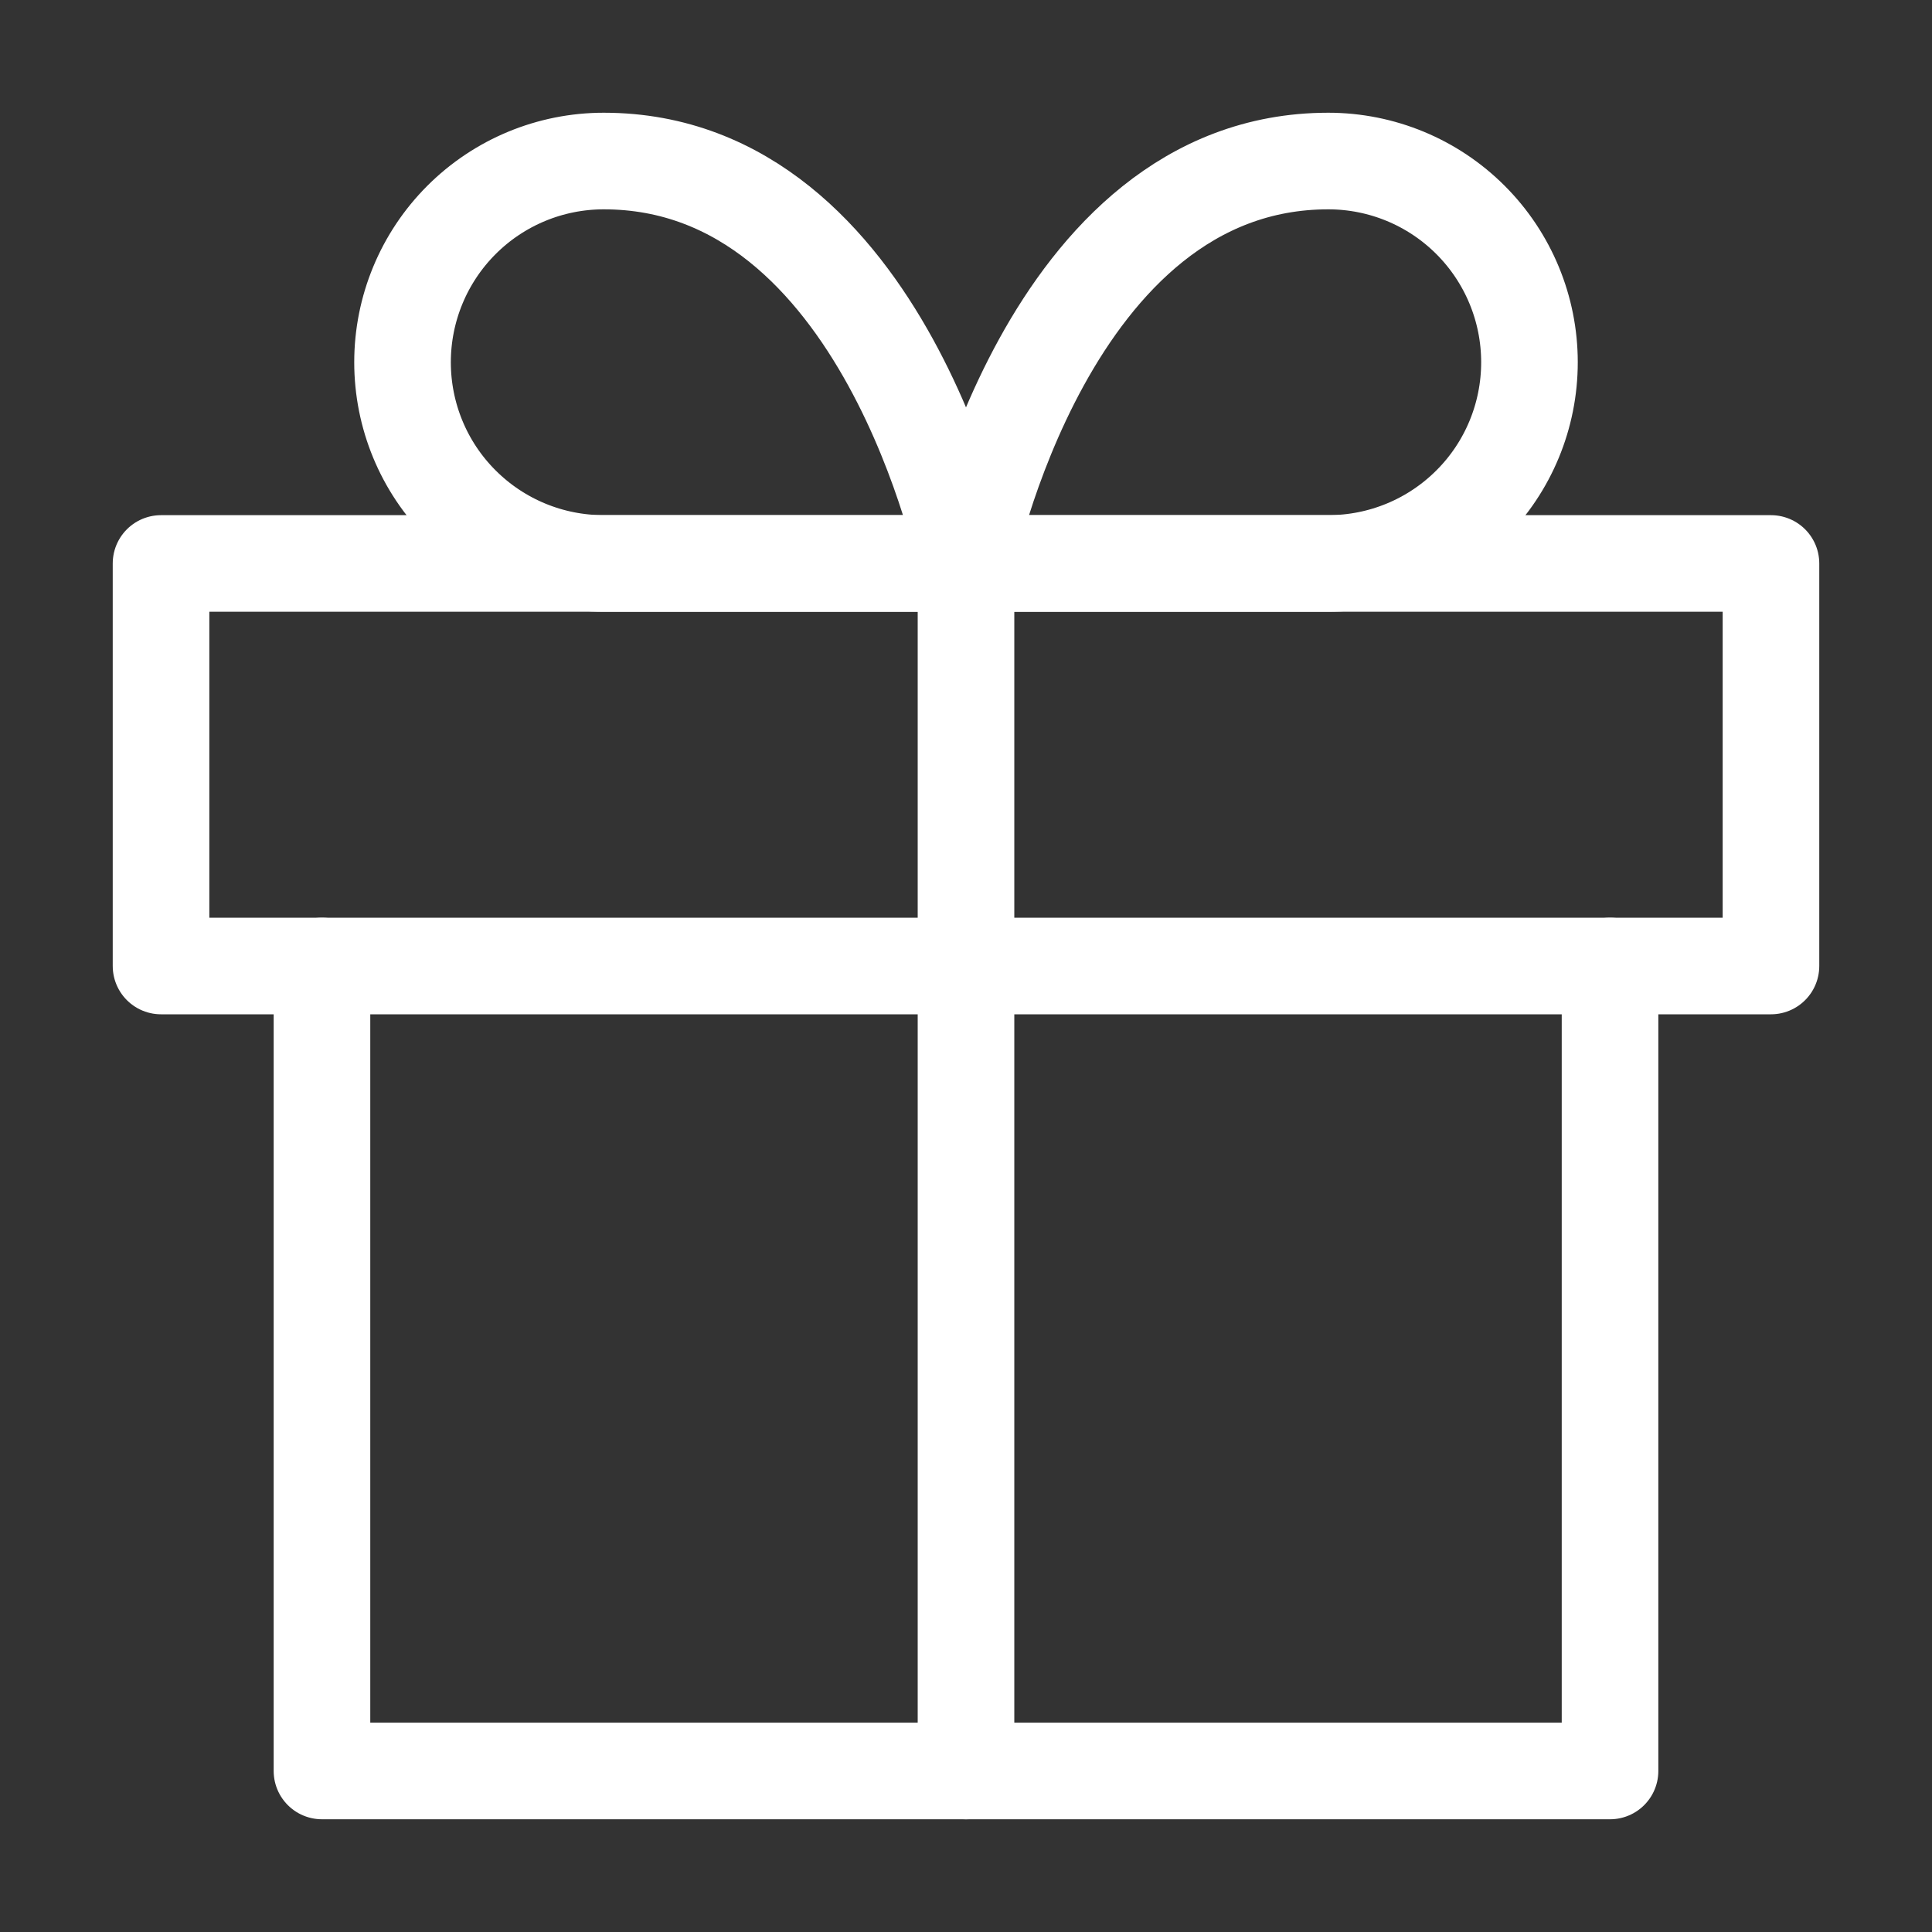 <svg width="20" height="20" viewBox="0 0 20 20" fill="none" xmlns="http://www.w3.org/2000/svg">
<rect x="0" y="0" width="20" height="20" fill="#333333" stroke="none"/>
<path d="M16.667 10V18.333H3.333V10" stroke="white" stroke-linecap="round" stroke-linejoin="round"></path>
<path d="M18.333 5.833H1.667V10H18.333V5.833Z" stroke="white" stroke-linecap="round" stroke-linejoin="round"></path>
<path d="M10 18.333V5.833" stroke="white" stroke-linecap="round" stroke-linejoin="round"></path>
<path d="M10 5.833H6.25C5.697 5.833 5.168 5.614 4.777 5.223C4.386 4.833 4.167 4.303 4.167 3.75C4.167 3.198 4.386 2.668 4.777 2.277C5.168 1.886 5.697 1.667 6.25 1.667C9.167 1.667 10 5.833 10 5.833Z" stroke="white" stroke-linecap="round" stroke-linejoin="round"></path>
<path d="M10 5.833H13.75C14.303 5.833 14.832 5.614 15.223 5.223C15.614 4.833 15.833 4.303 15.833 3.75C15.833 3.198 15.614 2.668 15.223 2.277C14.832 1.886 14.303 1.667 13.75 1.667C10.833 1.667 10 5.833 10 5.833Z" stroke="white" stroke-linecap="round" stroke-linejoin="round"></path>
</svg>
